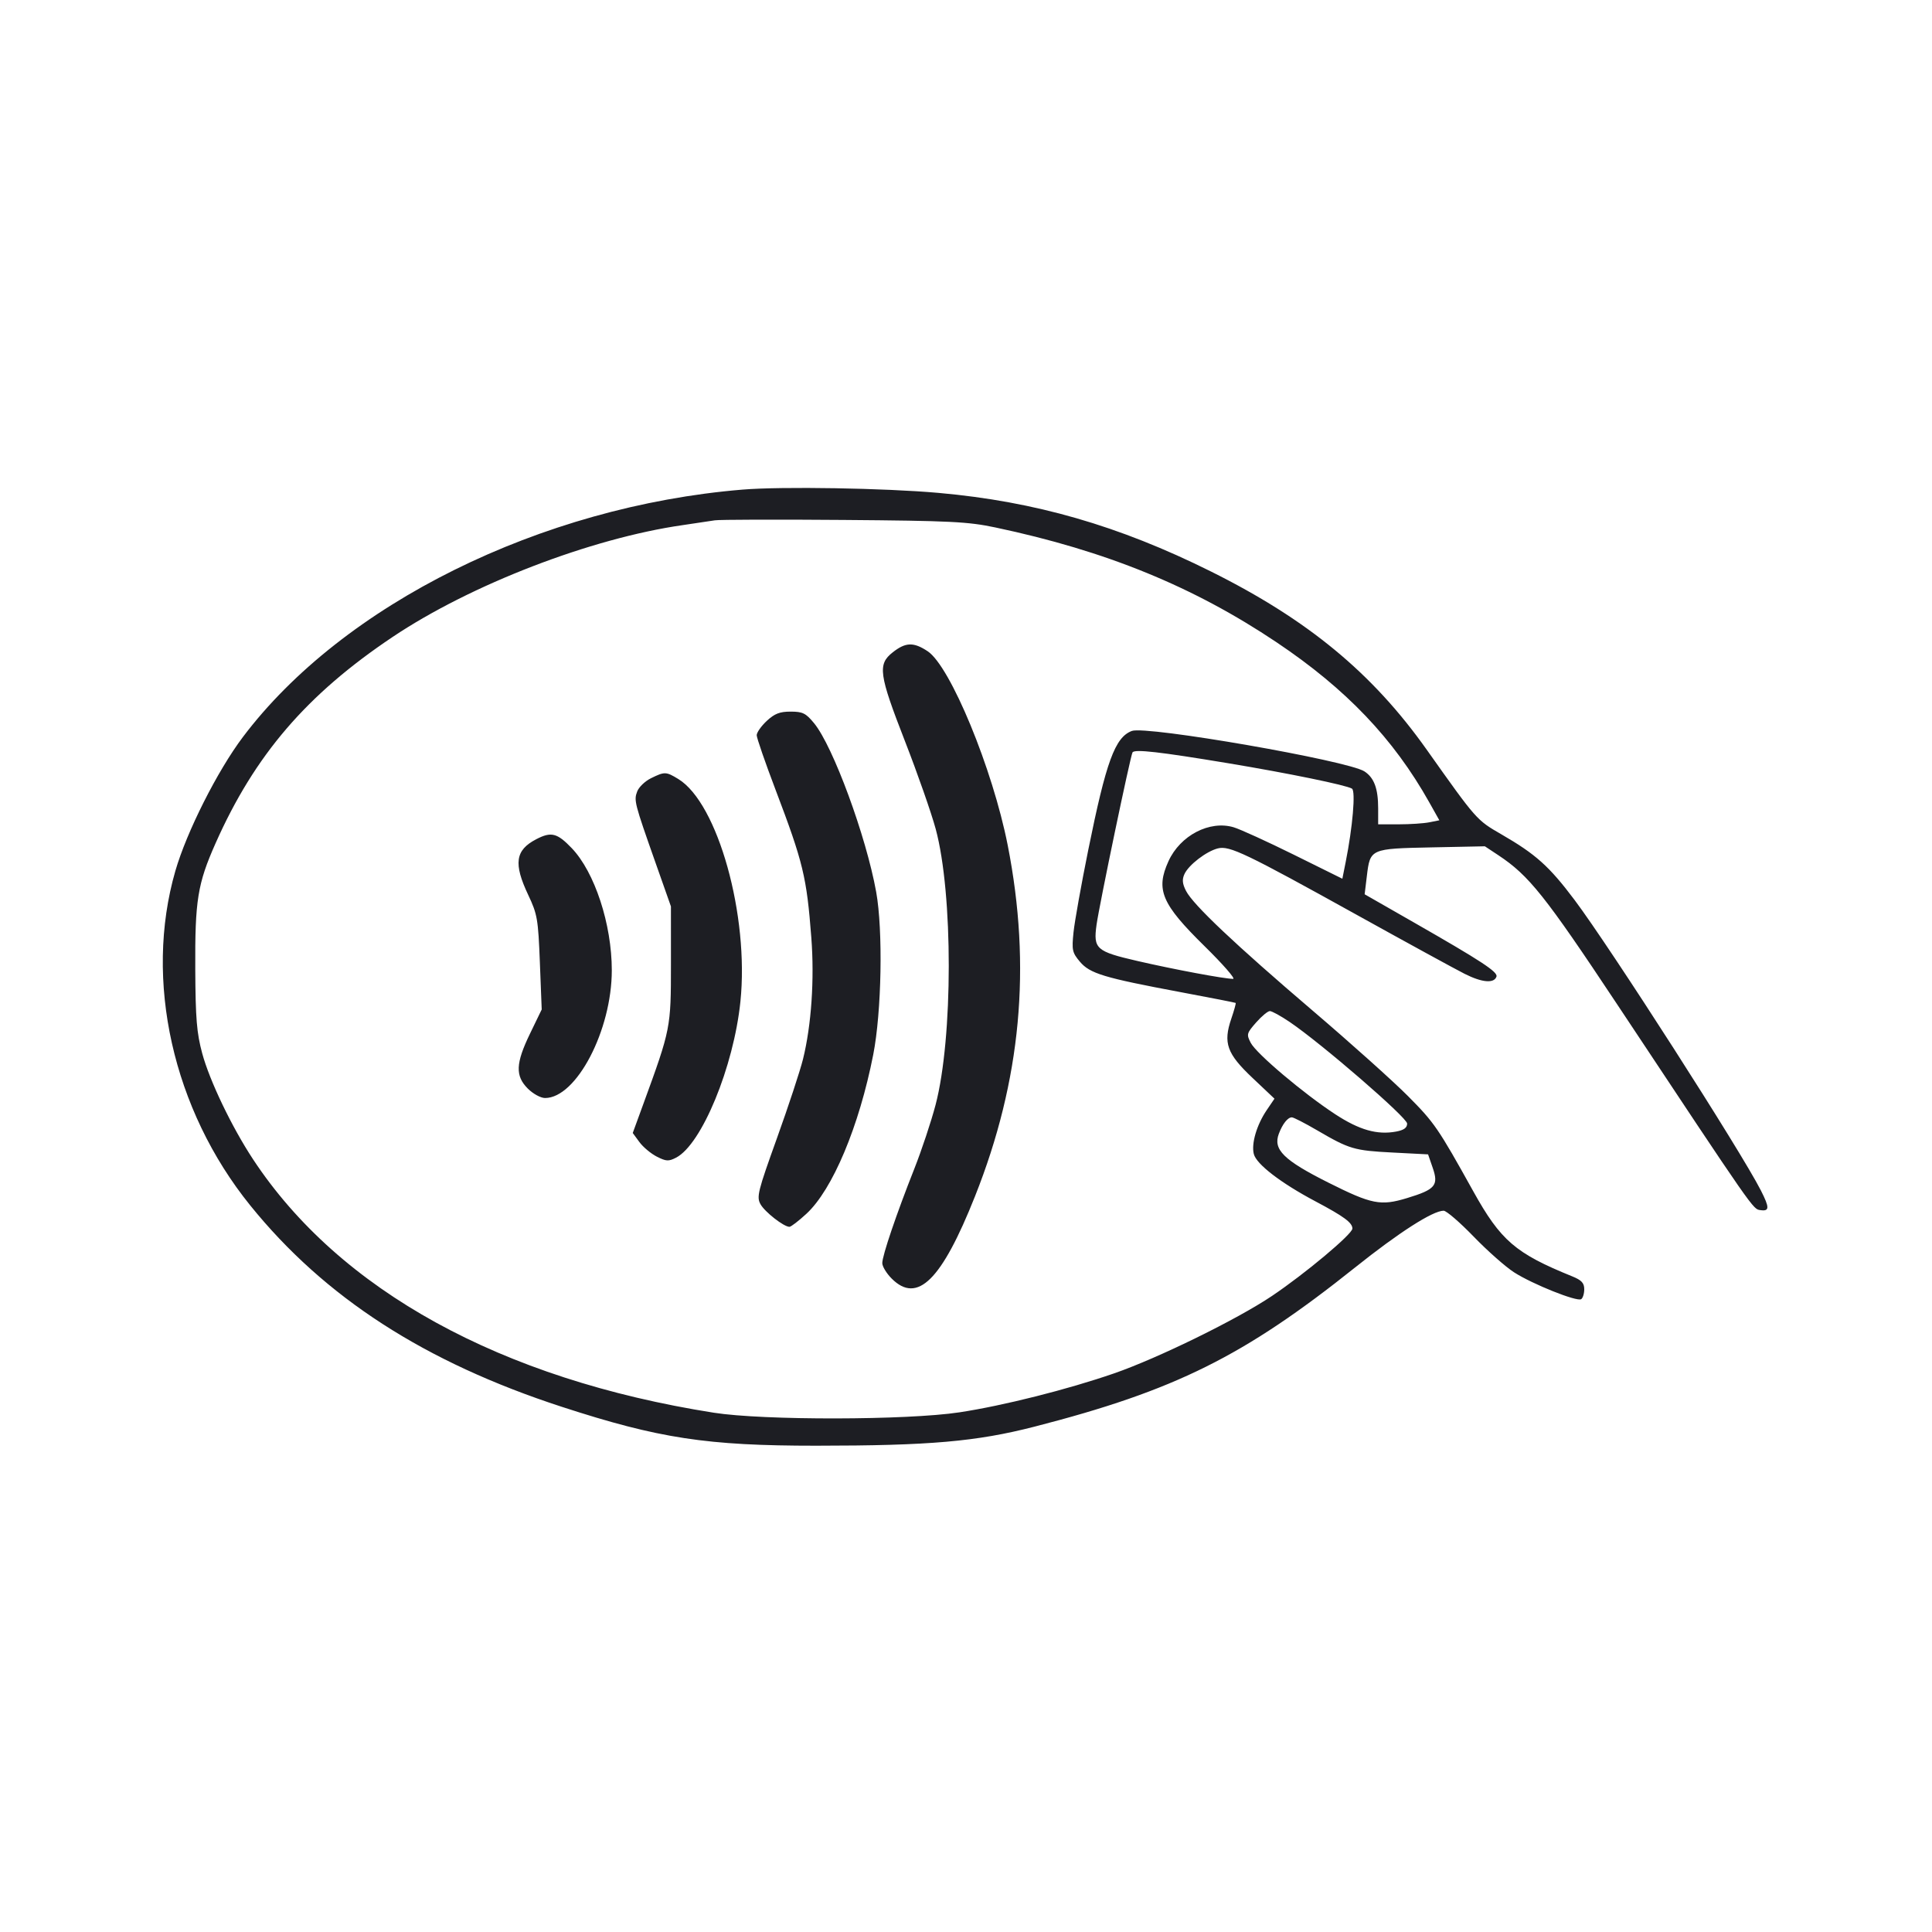 <svg viewBox="0 0 2400 2400" fill="none" xmlns="http://www.w3.org/2000/svg"><path d="M922.374 608.209 C 671.795 628.950,426.048 750.654,301.707 915.591 C 270.075 957.550,231.817 1033.433,217.809 1082.000 C 178.652 1217.760,214.612 1378.285,310.869 1497.420 C 403.293 1611.811,527.605 1692.156,698.000 1747.629 C 818.482 1786.852,878.021 1795.948,1014.000 1795.905 C 1154.976 1795.861,1212.899 1790.798,1285.253 1772.198 C 1459.411 1727.427,1545.285 1684.787,1683.230 1574.588 C 1737.848 1530.956,1779.896 1504.000,1793.338 1504.000 C 1796.759 1504.000,1813.524 1518.448,1830.595 1536.107 C 1847.666 1553.766,1870.285 1573.766,1880.860 1580.552 C 1903.788 1595.265,1958.725 1617.260,1964.158 1613.902 C 1966.271 1612.596,1968.000 1607.042,1968.000 1601.560 C 1968.000 1593.789,1964.694 1590.252,1953.000 1585.511 C 1882.586 1556.967,1864.249 1541.189,1830.098 1479.764 C 1786.434 1401.227,1781.954 1394.697,1748.943 1361.486 C 1730.762 1343.195,1677.662 1295.603,1630.943 1255.725 C 1534.267 1173.206,1482.341 1124.130,1473.388 1106.816 C 1468.776 1097.899,1468.259 1092.613,1471.337 1085.858 C 1476.537 1074.446,1498.633 1057.463,1512.921 1053.898 C 1527.356 1050.296,1547.216 1059.806,1686.000 1136.783 C 1747.600 1170.949,1807.599 1203.756,1819.331 1209.687 C 1840.990 1220.636,1856.074 1221.948,1858.975 1213.135 C 1860.858 1207.415,1840.017 1193.753,1756.608 1146.029 L 1695.215 1110.902 1697.930 1088.451 C 1702.065 1054.242,1702.146 1054.206,1778.411 1052.651 L 1844.552 1051.302 1861.273 1062.368 C 1899.315 1087.542,1919.294 1112.604,2008.547 1247.111 C 2181.652 1507.983,2177.427 1501.919,2187.000 1503.278 C 2198.209 1504.870,2198.292 1500.188,2187.434 1478.841 C 2162.525 1429.868,2000.261 1176.888,1955.915 1117.887 C 1924.486 1076.072,1907.796 1061.112,1864.994 1036.392 C 1834.196 1018.605,1834.299 1018.722,1772.263 931.201 C 1704.756 835.962,1624.561 769.770,1504.000 709.782 C 1389.827 652.971,1285.870 622.988,1166.000 612.296 C 1098.921 606.313,971.176 604.170,922.374 608.209 M1236.391 655.207 C 1374.036 684.305,1482.504 728.610,1586.000 798.008 C 1672.076 855.726,1730.992 917.476,1775.377 996.499 L 1788.013 1018.997 1775.507 1021.499 C 1768.628 1022.874,1751.525 1024.000,1737.500 1024.000 L 1712.000 1024.000 1712.000 1004.260 C 1712.000 979.596,1707.029 966.169,1694.974 958.270 C 1674.470 944.835,1423.797 901.234,1405.988 908.005 C 1385.081 915.953,1374.096 945.977,1351.838 1056.000 C 1343.160 1098.900,1334.937 1144.864,1333.565 1158.141 C 1331.290 1180.164,1331.979 1183.362,1341.420 1194.582 C 1353.859 1209.364,1370.966 1214.552,1466.000 1232.358 C 1503.400 1239.366,1534.445 1245.447,1534.988 1245.871 C 1535.532 1246.296,1533.093 1255.107,1529.568 1265.453 C 1519.275 1295.660,1523.999 1308.859,1555.893 1339.011 L 1583.199 1364.825 1573.588 1378.988 C 1561.123 1397.356,1554.281 1420.604,1557.529 1433.549 C 1560.708 1446.212,1591.092 1469.559,1634.000 1492.308 C 1669.562 1511.163,1680.000 1518.850,1680.000 1526.187 C 1680.000 1532.998,1621.236 1582.214,1580.000 1609.938 C 1536.846 1638.953,1438.514 1687.169,1384.000 1706.046 C 1326.143 1726.080,1246.577 1746.124,1191.857 1754.449 C 1127.054 1764.308,948.141 1764.594,886.779 1754.936 C 622.312 1713.311,421.587 1602.887,314.263 1439.980 C 287.951 1400.041,260.381 1342.572,251.186 1308.499 C 244.369 1283.237,242.889 1265.293,242.569 1204.000 C 242.122 1118.486,245.439 1097.864,267.716 1047.675 C 316.429 937.930,380.939 862.764,487.864 791.164 C 584.865 726.209,733.980 668.728,848.000 652.338 C 864.500 649.966,882.500 647.276,888.000 646.361 C 893.500 645.446,965.500 645.236,1048.000 645.894 C 1180.490 646.951,1202.481 648.038,1236.391 655.207 M1109.000 810.334 C 1090.027 825.287,1091.702 837.411,1124.298 921.044 C 1139.862 960.978,1156.996 1009.929,1162.373 1029.825 C 1184.060 1110.066,1183.980 1289.429,1162.220 1372.425 C 1156.801 1393.091,1144.888 1428.900,1135.746 1452.000 C 1113.554 1508.073,1096.000 1559.772,1096.000 1569.058 C 1096.000 1573.215,1101.262 1581.877,1107.692 1588.308 C 1139.577 1620.192,1169.772 1590.352,1211.219 1486.000 C 1268.406 1342.017,1281.541 1200.980,1251.823 1050.000 C 1233.146 955.110,1180.604 827.752,1152.408 809.026 C 1134.896 797.396,1125.040 797.693,1109.000 810.334 M952.423 895.605 C 945.590 901.988,940.000 909.953,940.000 913.306 C 940.000 916.659,950.476 946.987,963.279 980.701 C 997.789 1071.574,1002.045 1089.143,1007.853 1164.742 C 1011.830 1216.490,1007.934 1273.579,997.563 1315.536 C 993.966 1330.091,979.366 1374.400,965.119 1414.000 C 941.417 1479.884,939.683 1486.842,944.711 1495.910 C 950.063 1505.563,973.672 1524.000,980.681 1524.000 C 982.605 1524.000,992.082 1516.715,1001.742 1507.811 C 1034.222 1477.872,1067.257 1399.231,1084.743 1310.227 C 1095.195 1257.023,1097.036 1155.814,1088.421 1108.000 C 1075.935 1038.700,1034.790 926.913,1011.264 898.371 C 1001.001 885.921,997.107 884.000,982.132 884.000 C 968.578 884.000,962.164 886.505,952.423 895.605 M1526.000 948.164 C 1600.637 960.574,1672.404 975.305,1679.456 979.664 C 1684.170 982.577,1680.346 1027.336,1671.671 1070.791 L 1667.520 1091.582 1607.455 1061.860 C 1574.419 1045.513,1540.706 1030.136,1532.537 1027.688 C 1502.679 1018.743,1466.078 1037.783,1451.519 1069.835 C 1435.424 1105.267,1442.898 1122.851,1496.401 1175.427 C 1519.110 1197.742,1535.059 1215.998,1531.845 1215.995 C 1521.095 1215.984,1458.479 1204.279,1412.974 1193.772 C 1361.621 1181.915,1358.027 1178.737,1362.164 1148.848 C 1365.588 1124.109,1404.213 938.977,1406.852 934.659 C 1409.441 930.422,1440.384 933.929,1526.000 948.164 M808.646 966.762 C 801.301 970.381,793.621 977.737,791.579 983.108 C 787.299 994.365,788.035 997.231,814.411 1072.000 L 833.460 1126.000 833.469 1198.000 C 833.479 1276.739,833.167 1278.322,799.426 1370.719 L 786.018 1407.437 794.293 1418.719 C 798.845 1424.923,808.562 1433.056,815.887 1436.791 C 827.494 1442.708,830.577 1442.873,839.866 1438.069 C 871.682 1421.617,911.376 1325.325,919.764 1244.249 C 930.796 1137.614,891.750 997.683,842.600 967.713 C 827.398 958.444,825.629 958.394,808.646 966.762 M666.000 1042.589 C 640.079 1056.129,637.726 1072.725,656.193 1111.761 C 667.528 1135.722,668.539 1141.593,670.655 1195.761 L 672.930 1254.000 658.465 1283.887 C 640.505 1320.995,639.877 1336.493,655.692 1352.308 C 662.192 1358.807,671.696 1364.000,677.092 1364.000 C 716.024 1364.000,760.000 1279.818,760.000 1205.290 C 760.000 1148.162,738.740 1083.349,710.244 1053.610 C 692.094 1034.666,684.694 1032.823,666.000 1042.589 M1602.053 1269.511 C 1641.808 1296.439,1748.000 1388.292,1748.000 1395.751 C 1748.000 1400.954,1744.012 1403.858,1734.386 1405.664 C 1710.856 1410.078,1688.674 1403.772,1658.643 1384.130 C 1619.186 1358.325,1560.632 1308.826,1553.697 1295.414 C 1548.280 1284.938,1548.651 1283.537,1560.395 1270.161 C 1567.234 1262.373,1574.916 1256.000,1577.468 1256.000 C 1580.019 1256.000,1591.083 1262.080,1602.053 1269.511 M1635.922 1403.955 C 1676.390 1427.589,1682.027 1429.253,1730.000 1431.729 L 1774.000 1434.000 1779.763 1450.671 C 1787.336 1472.577,1783.060 1477.625,1747.884 1488.310 C 1715.054 1498.281,1704.007 1496.110,1650.166 1469.099 C 1594.589 1441.217,1581.172 1427.958,1588.646 1408.301 C 1593.310 1396.033,1599.699 1388.000,1604.792 1388.000 C 1606.889 1388.000,1620.897 1395.180,1635.922 1403.955 " fill="#1D1E23" stroke="none" fill-rule="evenodd"/></svg>